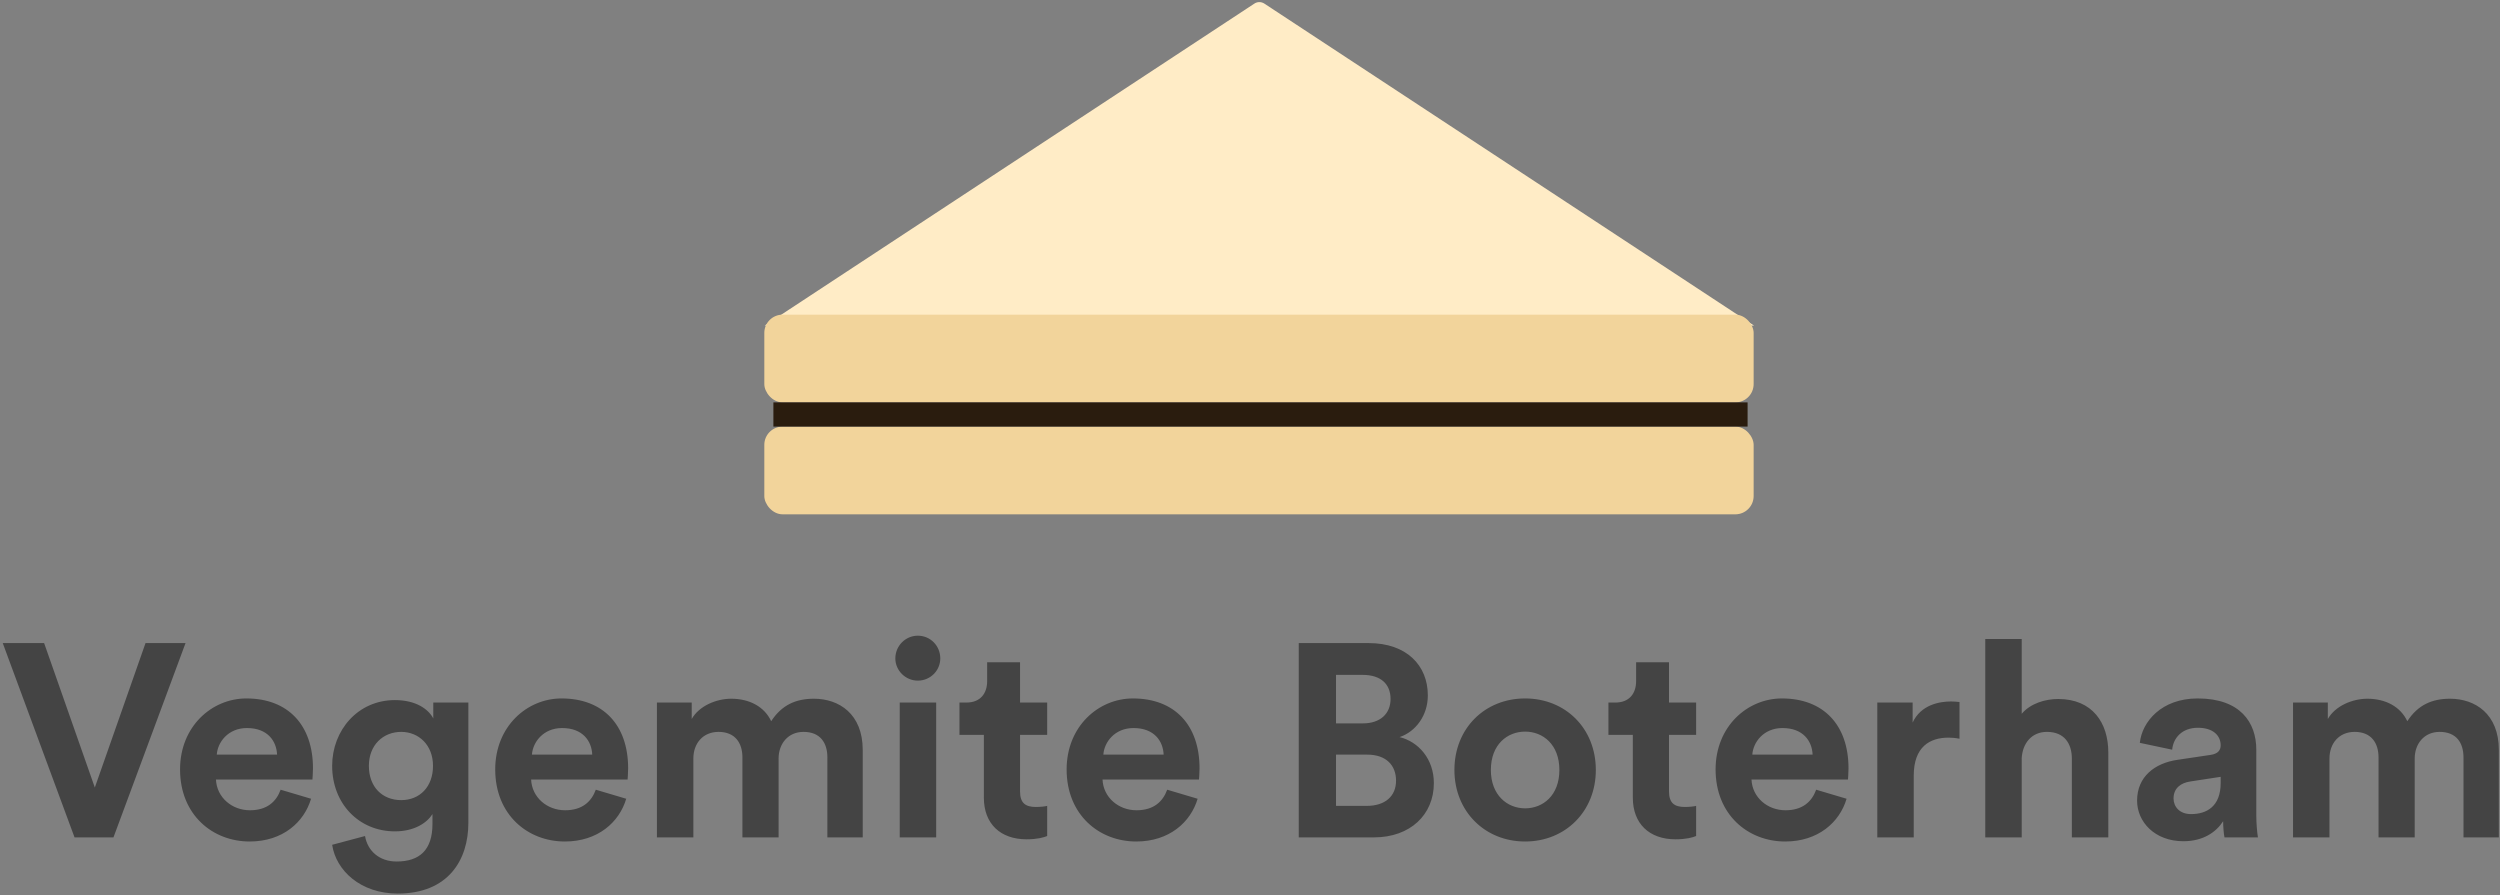 <?xml version="1.0" encoding="UTF-8"?>
<svg width="821px" height="294px" viewBox="0 0 821 294" version="1.1" xmlns="http://www.w3.org/2000/svg" xmlns:xlink="http://www.w3.org/1999/xlink">
    <rect x="0" y="0" width="821" height="294" fill="#808080" stroke="none"/>
    <!-- Generator: Sketch 51.2 (57519) - http://www.bohemiancoding.com/sketch -->
    <title>Group 4</title>
    <desc>Created with Sketch.</desc>
    <defs></defs>
    <g id="working" stroke="none" stroke-width="1" fill="none" fill-rule="evenodd">
        <g id="Group-4">
            <path d="M31.14,258.62 L47.79,211.19 L60.93,211.19 L37.26,275 L24.48,275 L0.9,211.19 L14.49,211.19 L31.14,258.62 Z M71.19,247.82 L90.99,247.82 C90.81,243.41 87.93,239.09 81.09,239.09 C74.88,239.09 71.46,243.77 71.19,247.82 Z M92.16,259.34 L102.15,262.31 C99.9,269.96 92.88,276.35 81.99,276.35 C69.84,276.35 59.13,267.62 59.13,252.68 C59.13,238.55 69.57,229.37 80.91,229.37 C94.59,229.37 102.78,238.1 102.78,252.32 C102.78,254.03 102.6,255.83 102.6,256.01 L70.92,256.01 C71.19,261.86 76.14,266.09 82.08,266.09 C87.66,266.09 90.72,263.3 92.16,259.34 Z M109.08,277.43 L119.88,274.55 C120.69,279.41 124.56,282.92 130.23,282.92 C137.79,282.92 142.02,279.14 142.02,270.59 L142.02,267.35 C140.22,270.23 136.08,273.02 129.69,273.02 C117.9,273.02 109.08,263.93 109.08,251.51 C109.08,239.81 117.54,229.91 129.69,229.91 C136.71,229.91 140.76,232.97 142.29,235.94 L142.29,230.72 L153.81,230.72 L153.81,270.23 C153.81,282.38 147.24,293.45 130.59,293.45 C118.44,293.45 110.34,285.89 109.08,277.43 Z M131.76,262.76 C137.88,262.76 142.2,258.35 142.2,251.51 C142.2,244.67 137.52,240.35 131.76,240.35 C125.82,240.35 121.14,244.67 121.14,251.51 C121.14,258.44 125.55,262.76 131.76,262.76 Z M174.69,247.82 L194.49,247.82 C194.31,243.41 191.43,239.09 184.59,239.09 C178.38,239.09 174.96,243.77 174.69,247.82 Z M195.66,259.34 L205.65,262.31 C203.4,269.96 196.38,276.35 185.49,276.35 C173.34,276.35 162.63,267.62 162.63,252.68 C162.63,238.55 173.07,229.37 184.41,229.37 C198.09,229.37 206.28,238.1 206.28,252.32 C206.28,254.03 206.1,255.83 206.1,256.01 L174.42,256.01 C174.69,261.86 179.64,266.09 185.58,266.09 C191.16,266.09 194.22,263.3 195.66,259.34 Z M227.7,275 L215.73,275 L215.73,230.72 L227.16,230.72 L227.16,236.12 C229.59,231.8 235.26,229.46 240.12,229.46 C246.15,229.46 251.01,232.07 253.26,236.84 C256.77,231.44 261.45,229.46 267.3,229.46 C275.49,229.46 283.32,234.41 283.32,246.29 L283.32,275 L271.71,275 L271.71,248.72 C271.71,243.95 269.37,240.35 263.88,240.35 C258.75,240.35 255.69,244.31 255.69,249.08 L255.69,275 L243.81,275 L243.81,248.72 C243.81,243.95 241.38,240.35 235.98,240.35 C230.76,240.35 227.7,244.22 227.7,249.08 L227.7,275 Z M307.44,275 L295.47,275 L295.47,230.72 L307.44,230.72 L307.44,275 Z M294.03,216.23 C294.03,212.09 297.36,208.76 301.41,208.76 C305.55,208.76 308.79,212.09 308.79,216.23 C308.79,220.19 305.55,223.52 301.41,223.52 C297.36,223.52 294.03,220.19 294.03,216.23 Z M334.98,217.49 L334.98,230.72 L343.89,230.72 L343.89,241.34 L334.98,241.34 L334.98,259.88 C334.98,263.75 336.78,265.01 340.2,265.01 C341.64,265.01 343.26,264.83 343.89,264.65 L343.89,274.55 C342.81,275 340.65,275.63 337.14,275.63 C328.5,275.63 323.1,270.5 323.1,261.95 L323.1,241.34 L315.09,241.34 L315.09,230.72 L317.34,230.72 C322.02,230.72 324.18,227.66 324.18,223.7 L324.18,217.49 L334.98,217.49 Z M362.34,247.82 L382.14,247.82 C381.96,243.41 379.08,239.09 372.24,239.09 C366.03,239.09 362.61,243.77 362.34,247.82 Z M383.31,259.34 L393.3,262.31 C391.05,269.96 384.03,276.35 373.14,276.35 C360.99,276.35 350.28,267.62 350.28,252.68 C350.28,238.55 360.72,229.37 372.06,229.37 C385.74,229.37 393.93,238.1 393.93,252.32 C393.93,254.03 393.75,255.83 393.75,256.01 L362.07,256.01 C362.34,261.86 367.29,266.09 373.23,266.09 C378.81,266.09 381.87,263.3 383.31,259.34 Z M426.51,211.19 L449.46,211.19 C461.88,211.19 468.9,218.48 468.9,228.38 C468.9,234.95 464.94,240.26 459.63,242.06 C465.84,243.59 470.88,249.26 470.88,257.18 C470.88,267.53 463.14,275 451.17,275 L426.51,275 L426.51,211.19 Z M438.75,237.56 L447.57,237.56 C453.24,237.56 456.66,234.41 456.66,229.55 C456.66,224.69 453.51,221.63 447.48,221.63 L438.75,221.63 L438.75,237.56 Z M438.75,264.65 L448.83,264.65 C454.86,264.65 458.46,261.5 458.46,256.37 C458.46,251.33 455.22,247.82 449.01,247.82 L438.75,247.82 L438.75,264.65 Z M500.85,265.46 C506.7,265.46 512.1,261.23 512.1,252.86 C512.1,244.49 506.7,240.26 500.85,240.26 C495,240.26 489.6,244.49 489.6,252.86 C489.6,261.14 495,265.46 500.85,265.46 Z M500.85,229.37 C514.08,229.37 524.07,239.18 524.07,252.86 C524.07,266.45 514.08,276.35 500.85,276.35 C487.62,276.35 477.63,266.45 477.63,252.86 C477.63,239.18 487.62,229.37 500.85,229.37 Z M548.1,217.49 L548.1,230.72 L557.01,230.72 L557.01,241.34 L548.1,241.34 L548.1,259.88 C548.1,263.75 549.9,265.01 553.32,265.01 C554.76,265.01 556.38,264.83 557.01,264.65 L557.01,274.55 C555.93,275 553.77,275.63 550.26,275.63 C541.62,275.63 536.22,270.5 536.22,261.95 L536.22,241.34 L528.21,241.34 L528.21,230.72 L530.46,230.72 C535.14,230.72 537.3,227.66 537.3,223.7 L537.3,217.49 L548.1,217.49 Z M575.46,247.82 L595.26,247.82 C595.08,243.41 592.2,239.09 585.36,239.09 C579.15,239.09 575.73,243.77 575.46,247.82 Z M596.43,259.34 L606.42,262.31 C604.17,269.96 597.15,276.35 586.26,276.35 C574.11,276.35 563.4,267.62 563.4,252.68 C563.4,238.55 573.84,229.37 585.18,229.37 C598.86,229.37 607.05,238.1 607.05,252.32 C607.05,254.03 606.87,255.83 606.87,256.01 L575.19,256.01 C575.46,261.86 580.41,266.09 586.35,266.09 C591.93,266.09 594.99,263.3 596.43,259.34 Z M643.5,230.54 L643.5,242.6 C642.15,242.33 640.98,242.24 639.9,242.24 C633.78,242.24 628.47,245.21 628.47,254.75 L628.47,275 L616.5,275 L616.5,230.72 L628.11,230.72 L628.11,237.29 C630.81,231.44 636.93,230.36 640.71,230.36 C641.7,230.36 642.6,230.45 643.5,230.54 Z M663.93,248.99 L663.93,275 L651.96,275 L651.96,209.84 L663.93,209.84 L663.93,234.41 C666.81,230.99 671.67,229.55 675.9,229.55 C687.15,229.55 692.37,237.38 692.37,247.1 L692.37,275 L680.4,275 L680.4,249.17 C680.4,244.22 677.97,240.35 672.21,240.35 C667.17,240.35 664.2,244.13 663.93,248.99 Z M701.82,262.94 C701.82,255.02 707.67,250.61 715.05,249.53 L725.94,247.91 C728.46,247.55 729.27,246.29 729.27,244.76 C729.27,241.61 726.84,239 721.8,239 C716.58,239 713.7,242.33 713.34,246.2 L702.72,243.95 C703.44,237.02 709.83,229.37 721.71,229.37 C735.75,229.37 740.97,237.29 740.97,246.2 L740.97,267.98 C740.97,270.32 741.24,273.47 741.51,275 L730.53,275 C730.26,273.83 730.08,271.4 730.08,269.69 C727.83,273.2 723.6,276.26 717.03,276.26 C707.58,276.26 701.82,269.87 701.82,262.94 Z M719.55,267.35 C724.59,267.35 729.27,264.92 729.27,257.09 L729.27,255.11 L719.28,256.64 C716.22,257.09 713.79,258.8 713.79,262.22 C713.79,264.83 715.68,267.35 719.55,267.35 Z M765,275 L753.03,275 L753.03,230.72 L764.46,230.72 L764.46,236.12 C766.89,231.8 772.56,229.46 777.42,229.46 C783.45,229.46 788.31,232.07 790.56,236.84 C794.07,231.44 798.75,229.46 804.6,229.46 C812.79,229.46 820.62,234.41 820.62,246.29 L820.62,275 L809.01,275 L809.01,248.72 C809.01,243.95 806.67,240.35 801.18,240.35 C796.05,240.35 792.99,244.31 792.99,249.08 L792.99,275 L781.11,275 L781.11,248.72 C781.11,243.95 778.68,240.35 773.28,240.35 C768.06,240.35 765,244.22 765,249.08 L765,275 Z" id="Vegemite-Boterham" fill="#444444"></path>
            <g id="sandwich" transform="translate(414, 84.5) rotate(-360) translate(-414, -84.5) translate(251, 0)">
                <rect id="Rectangle-9" fill="#F2D49B" x="0" y="140.092" width="324.895" height="28.813" rx="6"></rect>
                <path d="M0.105,106.934 L160.936,1.182 C161.93,0.528 163.218,0.528 164.212,1.182 L325.043,106.934 L0.105,106.934 Z" id="Rectangle-8" fill="#FFECC6"></path>
                <rect id="Rectangle-9" fill="#F2D49B" x="0" y="103.33" width="324.895" height="28.813" rx="6"></rect>
                <rect id="Rectangle-9" fill="#2A1C0E" x="2.981" y="132.144" width="319.927" height="7.948"></rect>
            </g>
        </g>
    </g>
</svg>